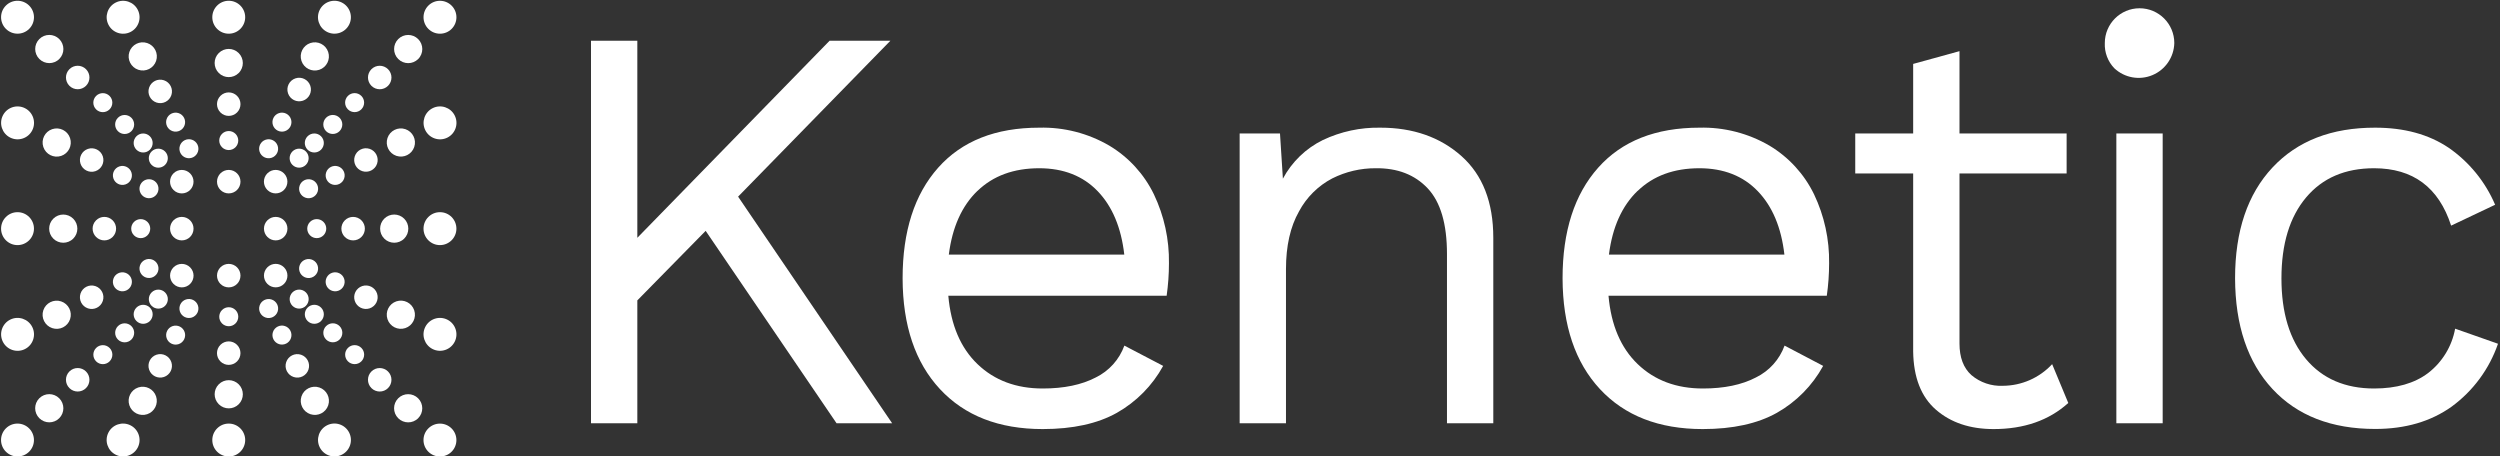 <?xml version="1.0" encoding="UTF-8"?>
<svg width="263px" height="48px" viewBox="0 0 263 48" version="1.1" xmlns="http://www.w3.org/2000/svg" xmlns:xlink="http://www.w3.org/1999/xlink">
    <rect x="0" y="0" width="263" height="48" fill="#333333" stroke="none"/>
    <!-- Generator: Sketch 50.2 (55047) - http://www.bohemiancoding.com/sketch -->
    <title>Kenetic-Logo-White-1</title>
    <desc>Created with Sketch.</desc>
    <defs></defs>
    <g id="Desktop" stroke="none" stroke-width="1" fill="none" fill-rule="evenodd">
        <g id="Body" transform="translate(-856, -2886)" fill="#FFFFFF" fill-rule="nonzero">
            <g id="Group-9" transform="translate(14, 2660)">
                <g id="Kenetic-Logo-White-1" transform="translate(841, 225)">
                    <ellipse id="Oval" transform="translate(47.283, 47.295) rotate(-45) translate(-47.283, -47.295) " cx="47.283" cy="47.295" rx="1.73" ry="1.732"></ellipse>
                    <ellipse id="Oval" transform="translate(43.94, 43.95) rotate(-45) translate(-43.94, -43.95) " cx="43.94" cy="43.95" rx="1.482" ry="1.484"></ellipse>
                    <ellipse id="Oval" transform="translate(40.946, 40.954) rotate(-45) translate(-40.946, -40.954) " cx="40.946" cy="40.954" rx="1.235" ry="1.236"></ellipse>
                    <ellipse id="Oval" transform="translate(38.309, 38.307) rotate(-45) translate(-38.309, -38.307) " cx="38.309" cy="38.307" rx="1" ry="1"></ellipse>
                    <ellipse id="Oval" transform="translate(36.014, 36.011) rotate(-45) translate(-36.014, -36.011) " cx="36.014" cy="36.011" rx="1" ry="1"></ellipse>
                    <ellipse id="Oval" transform="translate(34.067, 34.064) rotate(-45) translate(-34.067, -34.064) " cx="34.067" cy="34.064" rx="1" ry="1"></ellipse>
                    <circle id="Oval" transform="translate(32.472, 32.466) rotate(-45) translate(-32.472, -32.466) " cx="32.472" cy="32.466" r="1"></circle>
                    <ellipse id="Oval" transform="translate(30.003, 29.994) rotate(-45) translate(-30.003, -29.994) " cx="30.003" cy="29.994" rx="1.235" ry="1.236"></ellipse>
                    <ellipse id="Oval" transform="translate(2.844, 2.812) rotate(-45) translate(-2.844, -2.812) " cx="2.844" cy="2.812" rx="1.73" ry="1.732"></ellipse>
                    <ellipse id="Oval" transform="translate(6.186, 6.157) rotate(-45) translate(-6.186, -6.157) " cx="6.186" cy="6.157" rx="1.482" ry="1.484"></ellipse>
                    <ellipse id="Oval" transform="translate(9.175, 9.153) rotate(-45) translate(-9.175, -9.153) " cx="9.175" cy="9.153" rx="1.235" ry="1.236"></ellipse>
                    <ellipse id="Oval" transform="translate(11.818, 11.799) rotate(-45) translate(-11.818, -11.799) " cx="11.818" cy="11.799" rx="1" ry="1"></ellipse>
                    <ellipse id="Oval" transform="translate(14.113, 14.096) rotate(-45) translate(-14.113, -14.096) " cx="14.113" cy="14.096" rx="1" ry="1"></ellipse>
                    <ellipse id="Oval" transform="translate(16.06, 16.043) rotate(-45) translate(-16.06, -16.043) " cx="16.06" cy="16.043" rx="1" ry="1"></ellipse>
                    <circle id="Oval" transform="translate(17.655, 17.641) rotate(-45) translate(-17.655, -17.641) " cx="17.655" cy="17.641" r="1"></circle>
                    <ellipse id="Oval" transform="translate(20.124, 20.112) rotate(-45) translate(-20.124, -20.112) " cx="20.124" cy="20.112" rx="1.235" ry="1.236"></ellipse>
                    <ellipse id="Oval" transform="translate(2.841, 47.292) rotate(-45) translate(-2.841, -47.292) " cx="2.841" cy="47.292" rx="1.73" ry="1.732"></ellipse>
                    <ellipse id="Oval" transform="translate(6.183, 43.947) rotate(-45) translate(-6.183, -43.947) " cx="6.183" cy="43.947" rx="1.482" ry="1.484"></ellipse>
                    <ellipse id="Oval" transform="translate(9.174, 40.953) rotate(-45) translate(-9.174, -40.953) " cx="9.174" cy="40.953" rx="1.235" ry="1.236"></ellipse>
                    <ellipse id="Oval" transform="translate(11.821, 38.31) rotate(-45) translate(-11.821, -38.31) " cx="11.821" cy="38.31" rx="1" ry="1"></ellipse>
                    <ellipse id="Oval" transform="translate(14.115, 36.014) rotate(-45) translate(-14.115, -36.014) " cx="14.115" cy="36.014" rx="1" ry="1"></ellipse>
                    <ellipse id="Oval" transform="translate(16.061, 34.065) rotate(-45) translate(-16.061, -34.065) " cx="16.061" cy="34.065" rx="1" ry="1"></ellipse>
                    <circle id="Oval" transform="translate(17.657, 32.468) rotate(-45) translate(-17.657, -32.468) " cx="17.657" cy="32.468" r="1"></circle>
                    <ellipse id="Oval" transform="translate(20.127, 29.997) rotate(-45) translate(-20.127, -29.997) " cx="20.127" cy="29.997" rx="1.235" ry="1.236"></ellipse>
                    <ellipse id="Oval" transform="translate(47.286, 2.815) rotate(-45) translate(-47.286, -2.815) " cx="47.286" cy="2.815" rx="1.73" ry="1.732"></ellipse>
                    <ellipse id="Oval" transform="translate(43.943, 6.16) rotate(-45) translate(-43.943, -6.16) " cx="43.943" cy="6.16" rx="1.482" ry="1.484"></ellipse>
                    <ellipse id="Oval" transform="translate(40.947, 9.154) rotate(-45) translate(-40.947, -9.154) " cx="40.947" cy="9.154" rx="1.235" ry="1.236"></ellipse>
                    <ellipse id="Oval" transform="translate(38.306, 11.796) rotate(-45) translate(-38.306, -11.796) " cx="38.306" cy="11.796" rx="1" ry="1"></ellipse>
                    <ellipse id="Oval" transform="translate(36.011, 14.093) rotate(-45) translate(-36.011, -14.093) " cx="36.011" cy="14.093" rx="1" ry="1"></ellipse>
                    <ellipse id="Oval" transform="translate(34.066, 16.042) rotate(-45) translate(-34.066, -16.042) " cx="34.066" cy="16.042" rx="1" ry="1"></ellipse>
                    <circle id="Oval" transform="translate(32.47, 17.639) rotate(-45) translate(-32.47, -17.639) " cx="32.47" cy="17.639" r="1"></circle>
                    <ellipse id="Oval" transform="translate(30, 20.11) rotate(-45) translate(-30, -20.11) " cx="30" cy="20.11" rx="1.235" ry="1.236"></ellipse>
                    <ellipse id="Oval" cx="20.125" cy="25.053" rx="1.235" ry="1.236"></ellipse>
                    <ellipse id="Oval" cx="30.003" cy="25.053" rx="1.235" ry="1.236"></ellipse>
                    <ellipse id="Oval" cx="2.843" cy="25.053" rx="1.73" ry="1.732"></ellipse>
                    <ellipse id="Oval" transform="translate(7.655, 25.054) rotate(-45) translate(-7.655, -25.054) " cx="7.655" cy="25.054" rx="1.482" ry="1.484"></ellipse>
                    <ellipse id="Oval" transform="translate(11.978, 25.053) rotate(-45) translate(-11.978, -25.053) " cx="11.978" cy="25.053" rx="1.235" ry="1.236"></ellipse>
                    <ellipse id="Oval" transform="translate(15.804, 25.052) rotate(-45) translate(-15.804, -25.052) " cx="15.804" cy="25.052" rx="1" ry="1"></ellipse>
                    <ellipse id="Oval" cx="47.284" cy="25.053" rx="1.73" ry="1.732"></ellipse>
                    <ellipse id="Oval" transform="translate(42.472, 25.053) rotate(-45) translate(-42.472, -25.053) " cx="42.472" cy="25.053" rx="1.482" ry="1.484"></ellipse>
                    <ellipse id="Oval" transform="translate(38.149, 25.054) rotate(-45) translate(-38.149, -25.054) " cx="38.149" cy="25.054" rx="1.235" ry="1.236"></ellipse>
                    <ellipse id="Oval" transform="translate(34.322, 25.051) rotate(-45) translate(-34.322, -25.051) " cx="34.322" cy="25.051" rx="1" ry="1"></ellipse>
                    <ellipse id="Oval" cx="25.064" cy="29.996" rx="1.235" ry="1.236"></ellipse>
                    <ellipse id="Oval" cx="25.064" cy="20.11" rx="1.235" ry="1.236"></ellipse>
                    <ellipse id="Oval" cx="25.064" cy="47.293" rx="1.73" ry="1.732"></ellipse>
                    <ellipse id="Oval" transform="translate(25.064, 42.477) rotate(-45) translate(-25.064, -42.477) " cx="25.064" cy="42.477" rx="1.482" ry="1.484"></ellipse>
                    <ellipse id="Oval" transform="translate(25.062, 38.15) rotate(-45) translate(-25.062, -38.15) " cx="25.062" cy="38.15" rx="1.235" ry="1.236"></ellipse>
                    <ellipse id="Oval" transform="translate(25.066, 34.32) rotate(-45) translate(-25.066, -34.32) " cx="25.066" cy="34.32" rx="1" ry="1"></ellipse>
                    <ellipse id="Oval" cx="25.064" cy="2.813" rx="1.73" ry="1.732"></ellipse>
                    <ellipse id="Oval" transform="translate(25.063, 7.63) rotate(-45) translate(-25.063, -7.63) " cx="25.063" cy="7.63" rx="1.482" ry="1.484"></ellipse>
                    <ellipse id="Oval" transform="translate(25.064, 11.957) rotate(-45) translate(-25.064, -11.957) " cx="25.064" cy="11.957" rx="1.235" ry="1.236"></ellipse>
                    <ellipse id="Oval" transform="translate(25.065, 15.786) rotate(-45) translate(-25.065, -15.786) " cx="25.065" cy="15.786" rx="1" ry="1"></ellipse>
                    <ellipse id="Oval" transform="translate(13.951, 2.816) rotate(-26.6) translate(-13.951, -2.816) " cx="13.951" cy="2.816" rx="1.73" ry="1.732"></ellipse>
                    <ellipse id="Oval" transform="translate(16.017, 6.934) rotate(-71.6) translate(-16.017, -6.934) " cx="16.017" cy="6.934" rx="1.482" ry="1.484"></ellipse>
                    <ellipse id="Oval" transform="translate(17.856, 10.616) rotate(-71.6) translate(-17.856, -10.616) " cx="17.856" cy="10.616" rx="1.235" ry="1.236"></ellipse>
                    <ellipse id="Oval" transform="translate(19.474, 13.85) rotate(-71.6) translate(-19.474, -13.85) " cx="19.474" cy="13.85" rx="1" ry="1"></ellipse>
                    <ellipse id="Oval" transform="translate(20.874, 16.646) rotate(-71.6) translate(-20.874, -16.646) " cx="20.874" cy="16.646" rx="1" ry="1"></ellipse>
                    <ellipse id="Oval" transform="translate(36.183, 2.812) rotate(-63.4) translate(-36.183, -2.812) " cx="36.183" cy="2.812" rx="1.73" ry="1.732"></ellipse>
                    <ellipse id="Oval" transform="translate(34.119, 6.935) rotate(-18.4) translate(-34.119, -6.935) " cx="34.119" cy="6.935" rx="1.482" ry="1.484"></ellipse>
                    <ellipse id="Oval" transform="translate(32.472, 10.419) rotate(-18.616) translate(-32.472, -10.419) " cx="32.472" cy="10.419" rx="1.238" ry="1.239"></ellipse>
                    <ellipse id="Oval" transform="translate(30.661, 13.849) rotate(-18.4) translate(-30.661, -13.849) " cx="30.661" cy="13.849" rx="1" ry="1"></ellipse>
                    <ellipse id="Oval" transform="translate(29.259, 16.649) rotate(-18.4) translate(-29.259, -16.649) " cx="29.259" cy="16.649" rx="1" ry="1"></ellipse>
                    <ellipse id="Oval" transform="translate(13.95, 47.29) rotate(-63.4) translate(-13.95, -47.29) " cx="13.95" cy="47.29" rx="1.73" ry="1.732"></ellipse>
                    <ellipse id="Oval" transform="translate(16.014, 43.168) rotate(-18.4) translate(-16.014, -43.168) " cx="16.014" cy="43.168" rx="1.482" ry="1.484"></ellipse>
                    <ellipse id="Oval" transform="translate(17.855, 39.487) rotate(-18.4) translate(-17.855, -39.487) " cx="17.855" cy="39.487" rx="1.235" ry="1.236"></ellipse>
                    <ellipse id="Oval" transform="translate(19.477, 36.254) rotate(-18.4) translate(-19.477, -36.254) " cx="19.477" cy="36.254" rx="1" ry="1"></ellipse>
                    <ellipse id="Oval" transform="translate(20.875, 33.454) rotate(-18.4) translate(-20.875, -33.454) " cx="20.875" cy="33.454" rx="1" ry="1"></ellipse>
                    <ellipse id="Oval" transform="translate(36.186, 47.287) rotate(-26.6) translate(-36.186, -47.287) " cx="36.186" cy="47.287" rx="1.73" ry="1.732"></ellipse>
                    <ellipse id="Oval" transform="translate(34.122, 43.167) rotate(-71.6) translate(-34.122, -43.167) " cx="34.122" cy="43.167" rx="1.482" ry="1.484"></ellipse>
                    <ellipse id="Oval" transform="translate(32.279, 39.489) rotate(-71.6) translate(-32.279, -39.489) " cx="32.279" cy="39.489" rx="1.235" ry="1.236"></ellipse>
                    <ellipse id="Oval" transform="translate(30.661, 36.25) rotate(-71.6) translate(-30.661, -36.25) " cx="30.661" cy="36.25" rx="1" ry="1"></ellipse>
                    <ellipse id="Oval" transform="translate(29.261, 33.458) rotate(-71.6) translate(-29.261, -33.458) " cx="29.261" cy="33.458" rx="1" ry="1"></ellipse>
                    <ellipse id="Oval" transform="translate(2.847, 36.175) rotate(-26.6) translate(-2.847, -36.175) " cx="2.847" cy="36.175" rx="1.73" ry="1.732"></ellipse>
                    <ellipse id="Oval" transform="translate(6.964, 34.113) rotate(-71.6) translate(-6.964, -34.113) " cx="6.964" cy="34.113" rx="1.482" ry="1.484"></ellipse>
                    <ellipse id="Oval" transform="translate(10.643, 32.269) rotate(-71.6) translate(-10.643, -32.269) " cx="10.643" cy="32.269" rx="1.235" ry="1.236"></ellipse>
                    <ellipse id="Oval" transform="translate(13.876, 30.646) rotate(-71.6) translate(-13.876, -30.646) " cx="13.876" cy="30.646" rx="1" ry="1"></ellipse>
                    <ellipse id="Oval" transform="translate(16.673, 29.246) rotate(-71.6) translate(-16.673, -29.246) " cx="16.673" cy="29.246" rx="1" ry="1"></ellipse>
                    <ellipse id="Oval" transform="translate(2.848, 13.927) rotate(-63.4) translate(-2.848, -13.927) " cx="2.848" cy="13.927" rx="1.73" ry="1.732"></ellipse>
                    <ellipse id="Oval" transform="translate(6.964, 15.994) rotate(-18.4) translate(-6.964, -15.994) " cx="6.964" cy="15.994" rx="1.482" ry="1.484"></ellipse>
                    <ellipse id="Oval" transform="translate(10.643, 17.836) rotate(-18.4) translate(-10.643, -17.836) " cx="10.643" cy="17.836" rx="1.235" ry="1.236"></ellipse>
                    <ellipse id="Oval" transform="translate(13.877, 19.454) rotate(-18.4) translate(-13.877, -19.454) " cx="13.877" cy="19.454" rx="1" ry="1"></ellipse>
                    <ellipse id="Oval" transform="translate(16.673, 20.853) rotate(-18.4) translate(-16.673, -20.853) " cx="16.673" cy="20.853" rx="1" ry="1"></ellipse>
                    <ellipse id="Oval" transform="translate(47.286, 36.174) rotate(-63.4) translate(-47.286, -36.174) " cx="47.286" cy="36.174" rx="1.73" ry="1.732"></ellipse>
                    <ellipse id="Oval" transform="translate(43.169, 34.109) rotate(-18.4) translate(-43.169, -34.109) " cx="43.169" cy="34.109" rx="1.482" ry="1.484"></ellipse>
                    <ellipse id="Oval" transform="translate(39.495, 32.267) rotate(-18.4) translate(-39.495, -32.267) " cx="39.495" cy="32.267" rx="1.235" ry="1.236"></ellipse>
                    <ellipse id="Oval" transform="translate(36.257, 30.645) rotate(-18.4) translate(-36.257, -30.645) " cx="36.257" cy="30.645" rx="1" ry="1"></ellipse>
                    <ellipse id="Oval" transform="translate(33.465, 29.25) rotate(-18.4) translate(-33.465, -29.25) " cx="33.465" cy="29.25" rx="1" ry="1"></ellipse>
                    <ellipse id="Oval" transform="translate(47.29, 13.927) rotate(-26.6) translate(-47.29, -13.927) " cx="47.29" cy="13.927" rx="1.73" ry="1.732"></ellipse>
                    <ellipse id="Oval" transform="translate(43.171, 15.991) rotate(-71.6) translate(-43.171, -15.991) " cx="43.171" cy="15.991" rx="1.482" ry="1.484"></ellipse>
                    <ellipse id="Oval" transform="translate(39.496, 17.831) rotate(-71.6) translate(-39.496, -17.831) " cx="39.496" cy="17.831" rx="1.235" ry="1.236"></ellipse>
                    <ellipse id="Oval" transform="translate(36.259, 19.454) rotate(-71.6) translate(-36.259, -19.454) " cx="36.259" cy="19.454" rx="1" ry="1"></ellipse>
                    <ellipse id="Oval" transform="translate(33.466, 20.854) rotate(-71.6) translate(-33.466, -20.854) " cx="33.466" cy="20.854" rx="1" ry="1"></ellipse>
                    <polygon id="Shape" points="75.236 25.285 68.047 32.602 68.047 45.528 63.173 45.528 63.173 5.285 68.047 5.285 68.047 26.016 88.273 5.285 94.67 5.285 78.648 21.687 94.853 45.528 89.005 45.528"></polygon>
                    <path d="M123.731,32.114 L100.763,32.114 C101.033,35.203 102.058,37.602 103.837,39.309 C105.616,41.016 107.902,41.87 110.693,41.87 C112.927,41.87 114.786,41.484 116.27,40.711 C117.671,40.028 118.752,38.825 119.283,37.358 L123.365,39.492 C122.232,41.56 120.544,43.271 118.491,44.431 C116.461,45.569 113.861,46.138 110.693,46.138 C106.09,46.138 102.486,44.736 99.881,41.931 C97.277,39.126 95.967,35.244 95.954,30.285 C95.954,25.325 97.202,21.443 99.699,18.638 C102.195,15.833 105.738,14.431 110.328,14.431 C112.913,14.364 115.465,15.018 117.699,16.321 C119.728,17.535 121.358,19.315 122.39,21.443 C123.471,23.707 124.013,26.191 123.974,28.699 C123.974,29.842 123.892,30.983 123.731,32.114 Z M103.829,21.077 C102.186,22.663 101.181,24.898 100.816,27.785 L119.275,27.785 C118.95,24.939 118.016,22.714 116.473,21.11 C114.929,19.505 112.881,18.702 110.328,18.699 C107.647,18.699 105.484,19.492 103.837,21.077 L103.829,21.077 Z" id="Shape"></path>
                    <path d="M154.745,17.419 C156.978,19.411 158.095,22.276 158.095,26.016 L158.095,45.528 L153.222,45.528 L153.222,27.724 C153.222,24.553 152.545,22.249 151.191,20.813 C149.837,19.377 148.015,18.672 145.724,18.699 C144.138,18.691 142.573,19.057 141.155,19.768 C139.665,20.547 138.444,21.759 137.654,23.244 C136.741,24.851 136.285,26.873 136.285,29.309 L136.285,45.528 L131.411,45.528 L131.411,15.041 L135.655,15.041 L135.96,19.797 C136.901,18.034 138.371,16.612 140.164,15.732 C142.054,14.837 144.125,14.392 146.215,14.431 C149.665,14.431 152.508,15.427 154.745,17.419 Z" id="Shape"></path>
                    <path d="M193.179,32.114 L170.215,32.114 C170.486,35.203 171.511,37.602 173.29,39.309 C175.069,41.016 177.354,41.87 180.145,41.87 C182.379,41.87 184.237,41.484 185.718,40.711 C187.121,40.029 188.204,38.826 188.736,37.358 L192.797,39.492 C191.664,41.561 189.976,43.271 187.923,44.431 C185.893,45.569 183.293,46.138 180.125,46.138 C175.522,46.138 171.918,44.736 169.313,41.931 C166.709,39.126 165.398,35.244 165.382,30.285 C165.382,25.325 166.631,21.443 169.131,18.638 C171.63,15.833 175.178,14.431 179.776,14.431 C182.361,14.364 184.913,15.018 187.148,16.321 C189.176,17.535 190.806,19.315 191.839,21.443 C192.919,23.707 193.461,26.191 193.423,28.699 C193.422,29.842 193.341,30.983 193.179,32.114 Z M173.277,21.077 C171.631,22.663 170.625,24.898 170.26,27.785 L188.719,27.785 C188.394,24.939 187.46,22.714 185.917,21.11 C184.374,19.505 182.327,18.702 179.776,18.699 C177.098,18.699 174.936,19.492 173.29,21.077 L173.277,21.077 Z" id="Shape"></path>
                    <path d="M218.584,43.394 C216.553,45.224 213.933,46.138 210.725,46.138 C208.247,46.138 206.227,45.461 204.665,44.106 C203.103,42.751 202.303,40.705 202.265,37.967 L202.265,19.248 L196.172,19.248 L196.172,15.041 L202.265,15.041 L202.265,7.724 L207.138,6.382 L207.138,15.041 L218.409,15.041 L218.409,19.248 L207.138,19.248 L207.138,37.134 C207.138,38.598 207.554,39.705 208.385,40.455 C209.309,41.241 210.497,41.645 211.708,41.585 C213.674,41.575 215.548,40.751 216.886,39.309 L218.584,43.394 Z" id="Shape"></path>
                    <path d="M223.429,8.183 C222.745,7.474 222.382,6.514 222.426,5.528 C222.426,3.508 224.063,1.87 226.081,1.87 C228.1,1.87 229.737,3.508 229.737,5.528 C229.703,7.007 228.804,8.327 227.442,8.9 C226.08,9.474 224.509,9.193 223.429,8.183 Z M228.514,45.528 L223.64,45.528 L223.64,15.041 L228.514,15.041 L228.514,45.528 Z" id="Shape"></path>
                    <path d="M258.582,16.533 C260.752,18.03 262.454,20.114 263.488,22.541 L258.858,24.736 C257.556,20.711 254.853,18.699 250.751,18.699 C247.705,18.699 245.32,19.726 243.595,21.78 C241.87,23.835 241.008,26.669 241.008,30.285 C241.008,33.902 241.871,36.737 243.599,38.789 C245.326,40.84 247.711,41.867 250.751,41.87 C253.107,41.87 255.002,41.328 256.437,40.244 C257.93,39.094 258.943,37.431 259.28,35.577 L263.789,37.163 C262.876,39.813 261.176,42.121 258.915,43.776 C256.722,45.343 254.041,46.126 250.873,46.126 C246.27,46.126 242.666,44.724 240.061,41.919 C237.456,39.114 236.146,35.232 236.13,30.272 C236.13,25.313 237.44,21.431 240.061,18.626 C242.682,15.821 246.286,14.423 250.873,14.431 C253.919,14.431 256.489,15.131 258.582,16.533 Z" id="Shape"></path>
                </g>
            </g>
        </g>
    </g>
</svg>